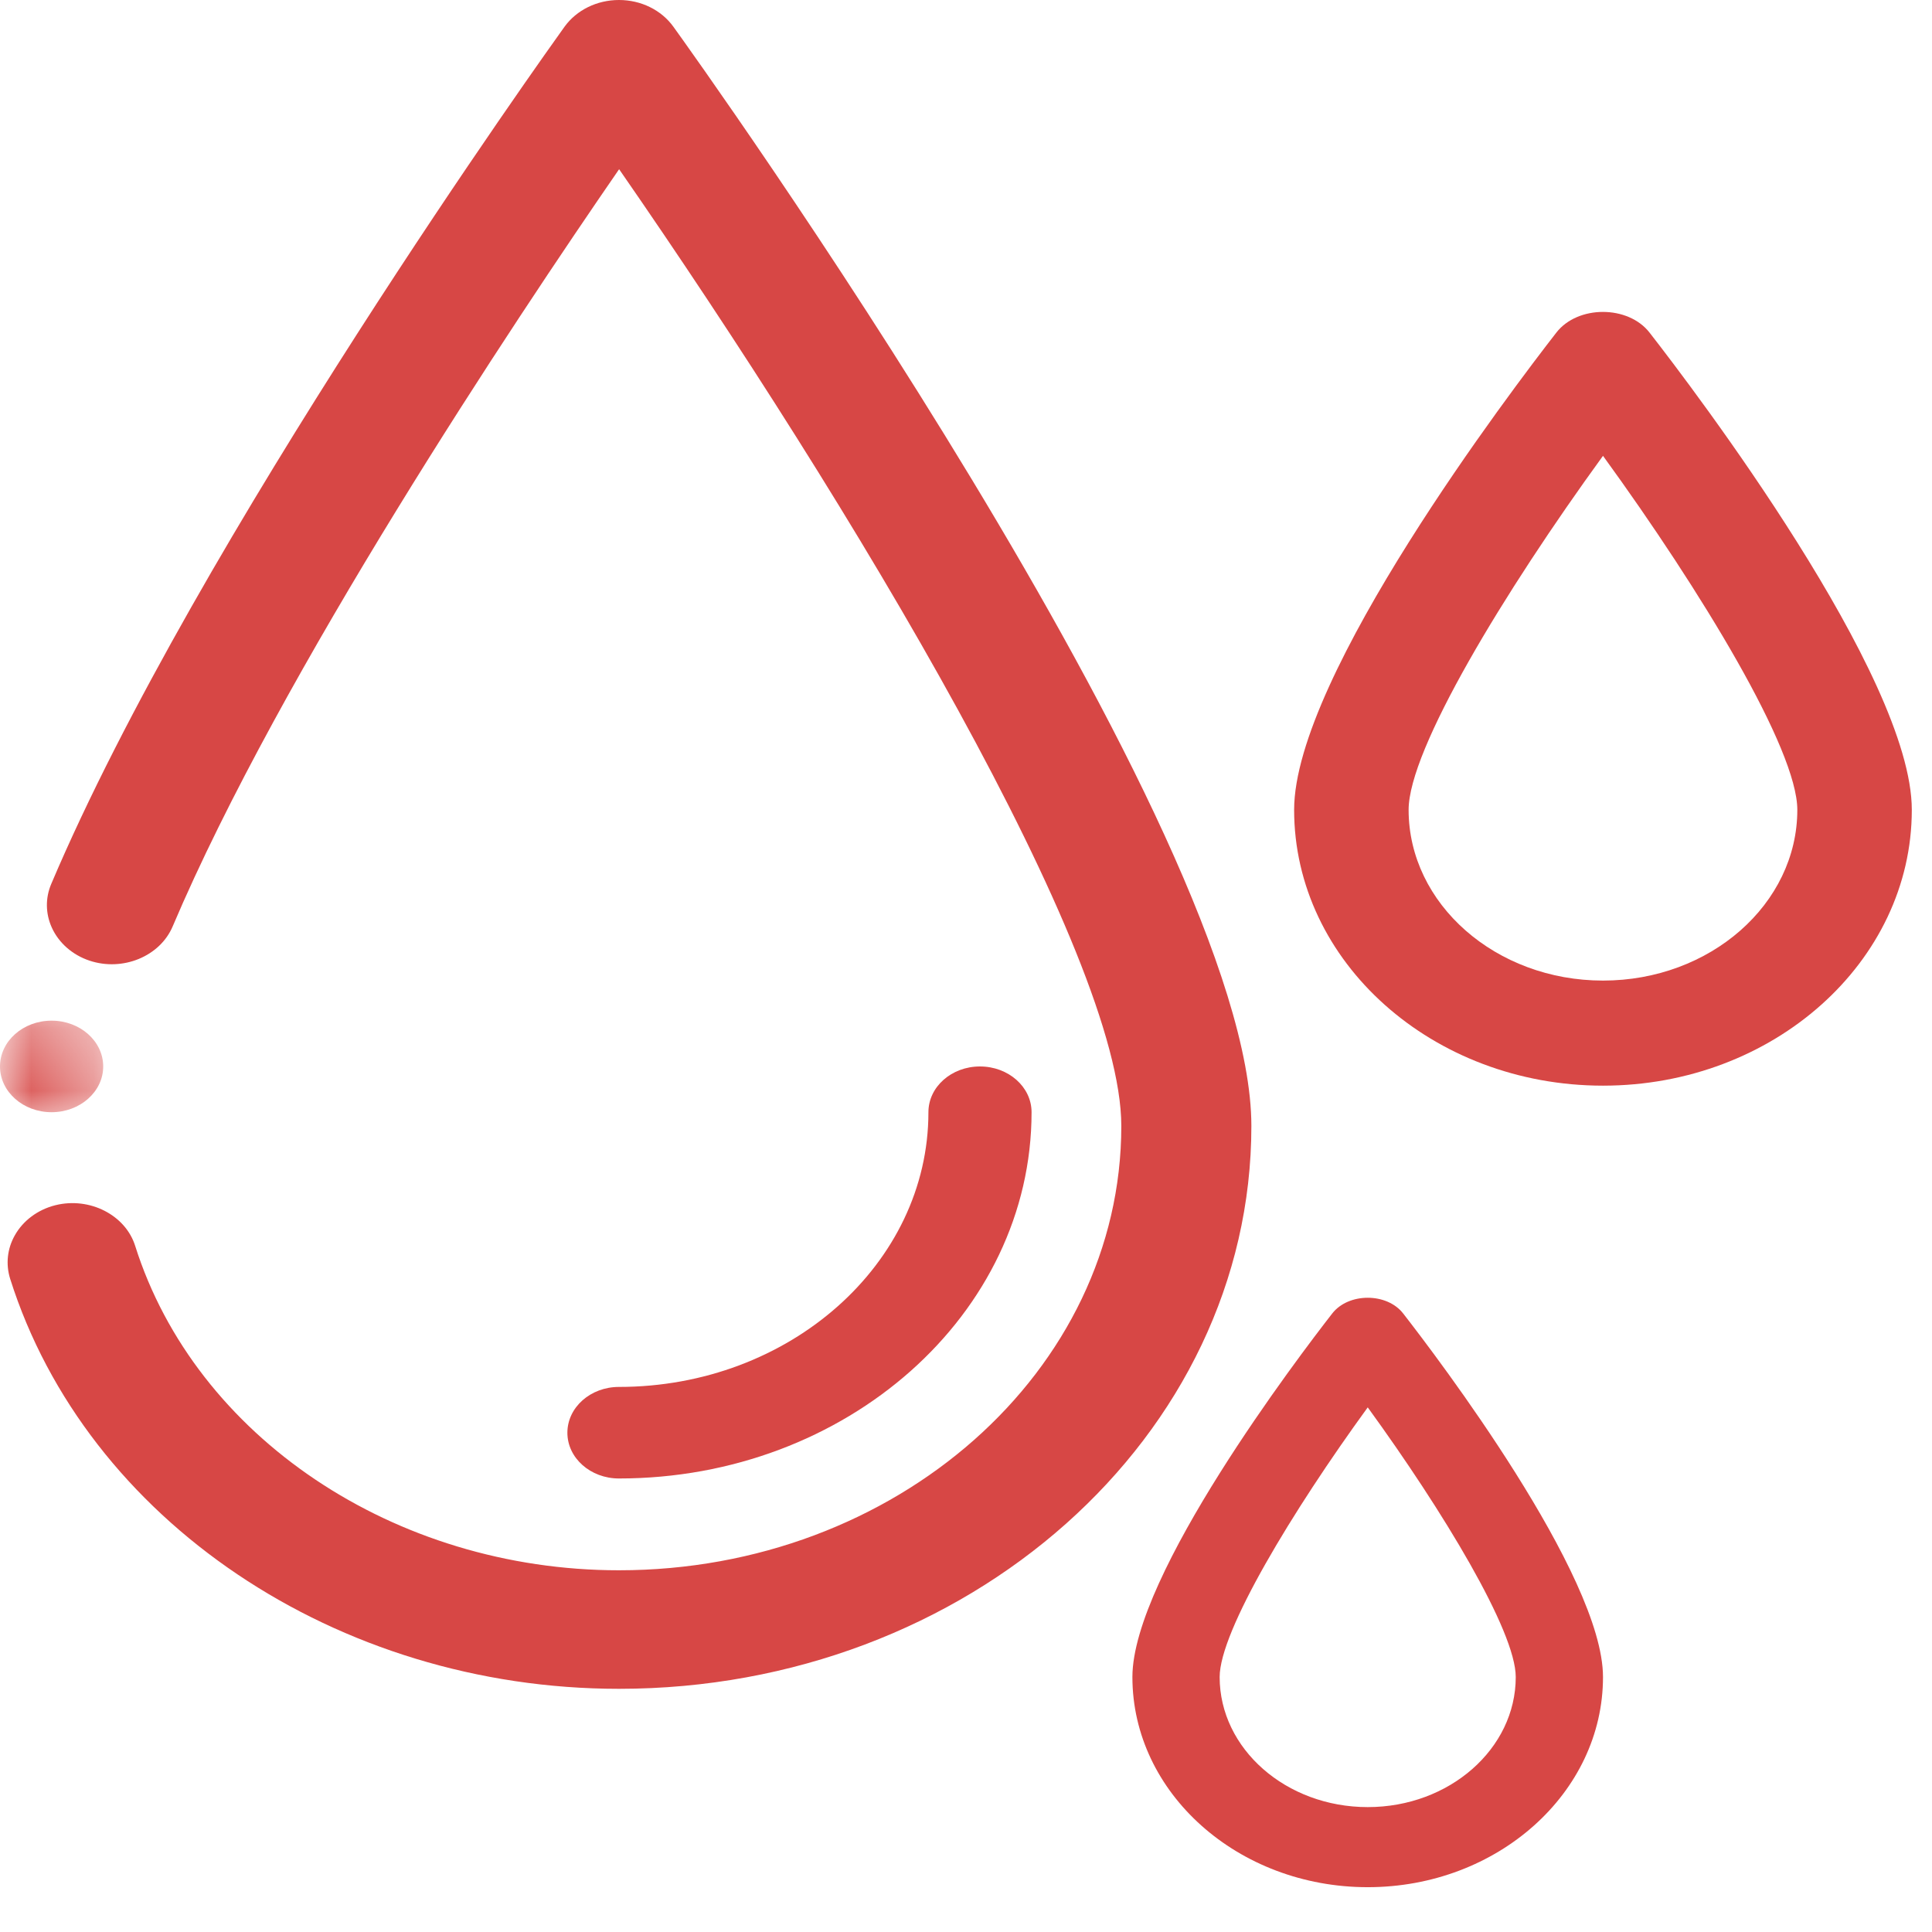 <svg width="31" height="31" viewBox="0 0 31 31" fill="none" xmlns="http://www.w3.org/2000/svg">
    <path fill-rule="evenodd" clip-rule="evenodd" d="M16.552 17.846C16.552 17.44 16.181 17.112 15.724 17.112C15.267 17.112 14.897 17.44 14.897 17.846C14.897 20.277 12.669 22.254 9.931 22.254C9.474 22.254 9.104 22.583 9.104 22.989C9.104 23.394 9.474 23.723 9.931 23.723C13.582 23.723 16.552 21.087 16.552 17.846Z" fill="#D74745"/>
    <path fill-rule="evenodd" clip-rule="evenodd" d="M28.839 12.994C28.839 14.505 27.441 15.734 25.721 15.734C24.001 15.734 22.602 14.505 22.602 12.994C22.602 12.027 24.137 9.494 25.721 7.314C27.304 9.494 28.839 12.027 28.839 12.994ZM26.468 5.337C26.125 4.895 25.317 4.894 24.973 5.336C24.271 6.239 20.765 10.848 20.765 12.994C20.765 15.435 22.988 17.42 25.721 17.42C28.453 17.42 30.676 15.435 30.676 12.994C30.676 10.848 27.171 6.239 26.468 5.337Z" fill="#D74745"/>
    <path fill-rule="evenodd" clip-rule="evenodd" d="M24.321 26.909C24.321 28.06 23.256 28.996 21.946 28.996C20.635 28.996 19.57 28.06 19.57 26.909C19.57 26.173 20.739 24.242 21.946 22.582C23.152 24.242 24.321 26.172 24.321 26.909ZM21.376 21.076C20.841 21.763 18.17 25.274 18.17 26.909C18.17 28.768 19.863 30.281 21.946 30.281C24.027 30.281 25.721 28.768 25.721 26.909C25.721 25.274 23.05 21.763 22.515 21.076C22.254 20.739 21.638 20.739 21.376 21.076Z" fill="#D74745"/>
    <mask id="mask0" mask-type="alpha" maskUnits="userSpaceOnUse" x="0" y="16" width="2" height="2">
        <path fill-rule="evenodd" clip-rule="evenodd" d="M0 16.377H1.656V17.846H0V16.377Z" fill="white"/>
    </mask>
    <g mask="url(#mask0)">
        <path fill-rule="evenodd" clip-rule="evenodd" d="M0.828 17.846C1.285 17.846 1.656 17.517 1.656 17.112C1.656 16.706 1.285 16.377 0.828 16.377C0.37 16.377 -0 16.706 -0 17.112C-0 17.517 0.37 17.846 0.828 17.846Z" fill="#D74745"/>
    </g>
    <path fill-rule="evenodd" clip-rule="evenodd" d="M10.805 0.429C10.611 0.16 10.285 0 9.932 0C9.579 0 9.253 0.16 9.058 0.429C8.819 0.762 3.171 8.65 0.824 14.179C0.726 14.407 0.729 14.657 0.831 14.883C0.942 15.129 1.163 15.323 1.436 15.414C1.969 15.592 2.566 15.346 2.77 14.866C4.507 10.776 8.231 5.185 9.934 2.715C13.693 8.139 17.992 15.314 17.992 18.067C17.992 21.998 14.376 25.196 9.932 25.196C6.33 25.196 3.138 23.056 2.169 19.991C2.013 19.495 1.438 19.202 0.89 19.338C0.608 19.408 0.37 19.585 0.237 19.823C0.116 20.038 0.09 20.285 0.163 20.519C1.388 24.392 5.406 27.098 9.932 27.098C15.528 27.098 20.079 23.046 20.079 18.067C20.079 13.354 11.184 0.954 10.805 0.429Z" fill="#D74745"/>
</svg>

